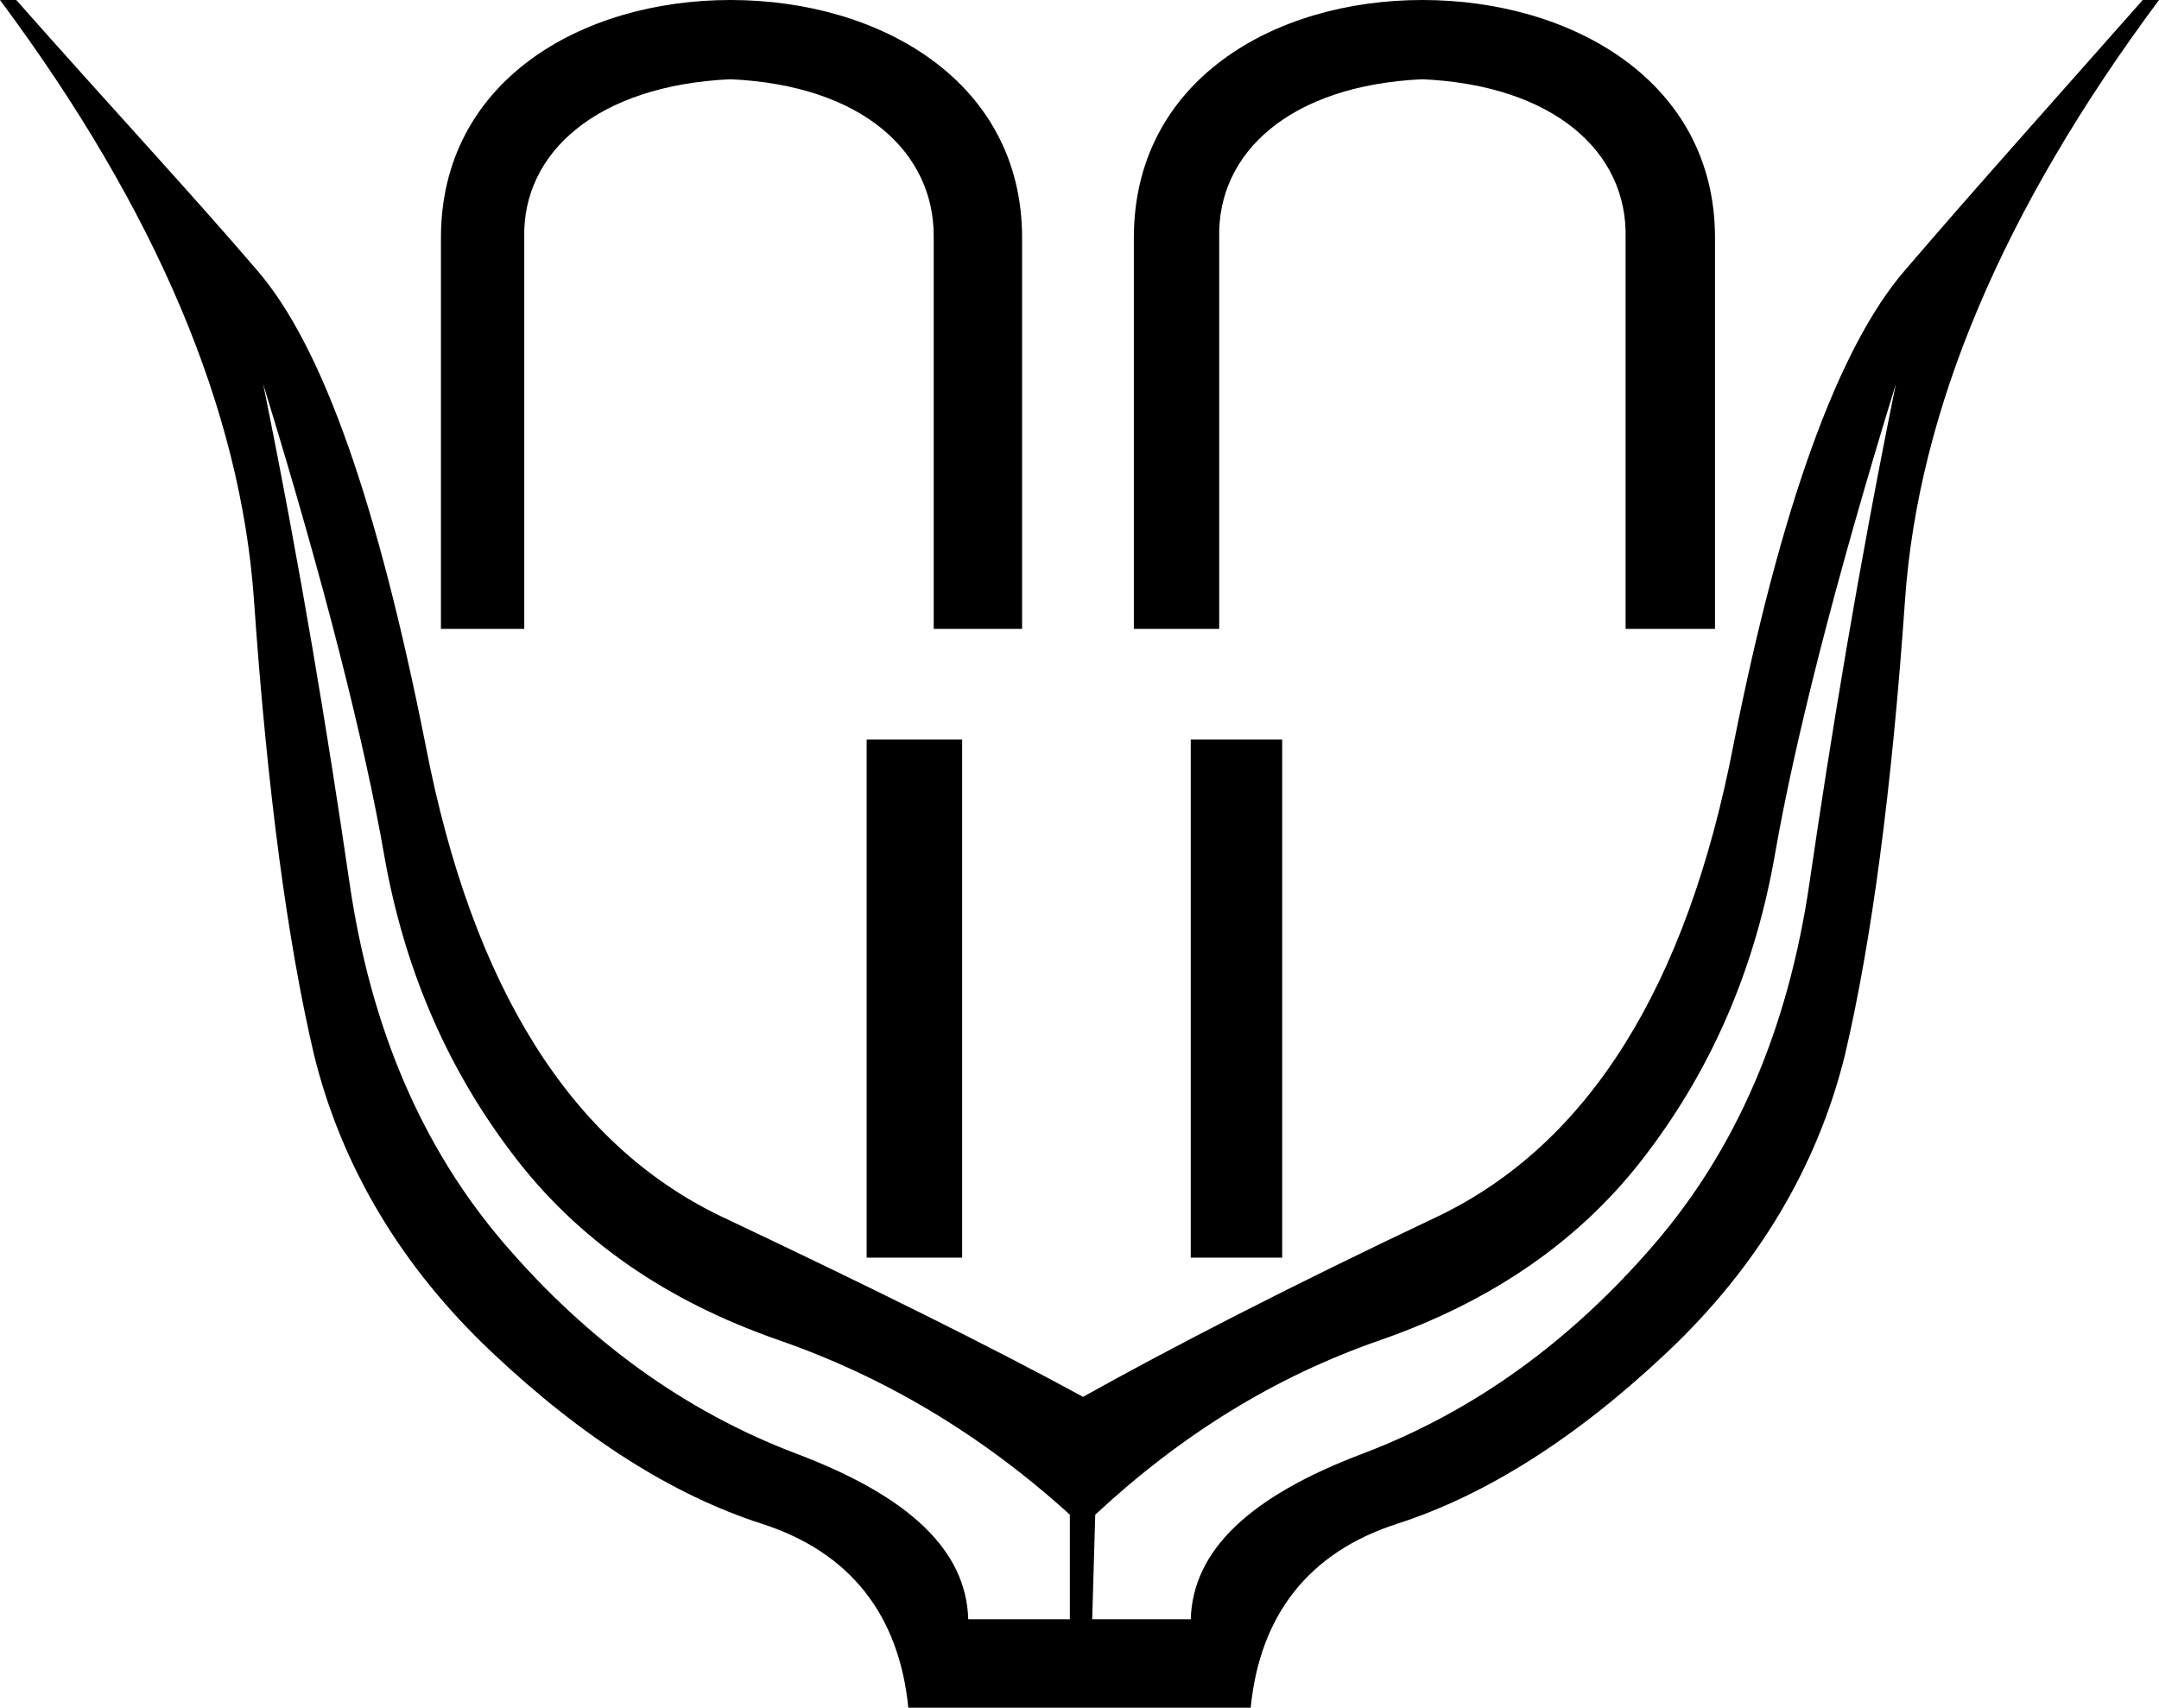 <?xml version='1.0' encoding ='UTF-8' standalone='no'?>
<svg width='21.25' height='16.81' xmlns='http://www.w3.org/2000/svg' xmlns:xlink='http://www.w3.org/1999/xlink'  version='1.1' >
<path style='fill:black; stroke:none' d=' M 7.19 0  C 5.72 0 4.34 0.8 4.34 2.34  L 4.34 6.19  L 5.16 6.19  L 5.16 2.34  C 5.14 1.5 5.88 0.84 7.19 0.78  C 8.49 0.84 9.2 1.5 9.19 2.34  L 9.19 6.19  L 10.06 6.19  L 10.06 2.34  C 10.06 0.8 8.66 0 7.19 0  Z  M 14 0  C 12.53 0 11.16 0.8 11.16 2.34  L 11.16 6.19  L 12 6.19  L 12 2.34  C 11.98 1.5 12.7 0.84 14 0.78  C 15.3 0.84 16.02 1.5 16 2.34  L 16 6.19  L 16.88 6.19  L 16.88 2.34  C 16.88 0.8 15.47 0 14 0  Z  M 8.53 7.28  L 8.53 12.38  L 9.47 12.38  L 9.47 7.28  Z  M 11.72 7.28  L 11.72 12.38  L 12.62 12.38  L 12.62 7.28  Z  M 2.59 3.78  C 3.2 5.76 3.59 7.32 3.78 8.41  C 3.97 9.5 4.38 10.48 5.03 11.34  C 5.68 12.21 6.57 12.81 7.66 13.19  C 8.7 13.55 9.66 14.12 10.53 14.91  L 10.53 15.94  L 9.53 15.94  C 9.51 15.26 8.95 14.73 7.84 14.31  C 6.73 13.89 5.78 13.19 4.97 12.25  C 4.16 11.31 3.65 10.13 3.44 8.69  C 3.23 7.25 2.96 5.6 2.59 3.78  Z  M 18.66 3.78  L 18.66 3.78  C 18.29 5.6 18.02 7.25 17.81 8.69  C 17.6 10.13 17.09 11.31 16.28 12.25  C 15.47 13.19 14.52 13.89 13.41 14.31  C 12.3 14.73 11.74 15.26 11.72 15.94  L 10.75 15.94  L 10.78 14.91  C 11.63 14.12 12.55 13.55 13.59 13.19  C 14.68 12.81 15.57 12.21 16.22 11.34  C 16.87 10.48 17.28 9.5 17.47 8.41  C 17.66 7.32 18.05 5.76 18.66 3.78  Z  M 0 0  C 1.54 2.07 2.37 4.04 2.5 5.91  C 2.63 7.78 2.83 9.27 3.09 10.38  C 3.36 11.48 3.95 12.47 4.84 13.31  C 5.74 14.16 6.63 14.72 7.5 15  C 8.37 15.28 8.85 15.9 8.94 16.81  L 12.31 16.81  C 12.4 15.9 12.88 15.28 13.75 15  C 14.62 14.72 15.51 14.16 16.41 13.31  C 17.3 12.47 17.89 11.48 18.16 10.38  C 18.42 9.27 18.62 7.78 18.75 5.91  C 18.88 4.04 19.71 2.07 21.25 0  L 21.09 0  C 20.18 1.03 19.4 1.9 18.75 2.66  C 18.1 3.41 17.53 4.97 17.06 7.34  C 16.6 9.72 15.63 11.26 14.16 11.97  C 12.68 12.67 11.52 13.27 10.66 13.75  C 9.78 13.27 8.57 12.67 7.09 11.97  C 5.62 11.26 4.65 9.72 4.19 7.34  C 3.72 4.97 3.18 3.41 2.53 2.66  C 1.88 1.9 1.07 1.03 0.16 0  Z '/></svg>
